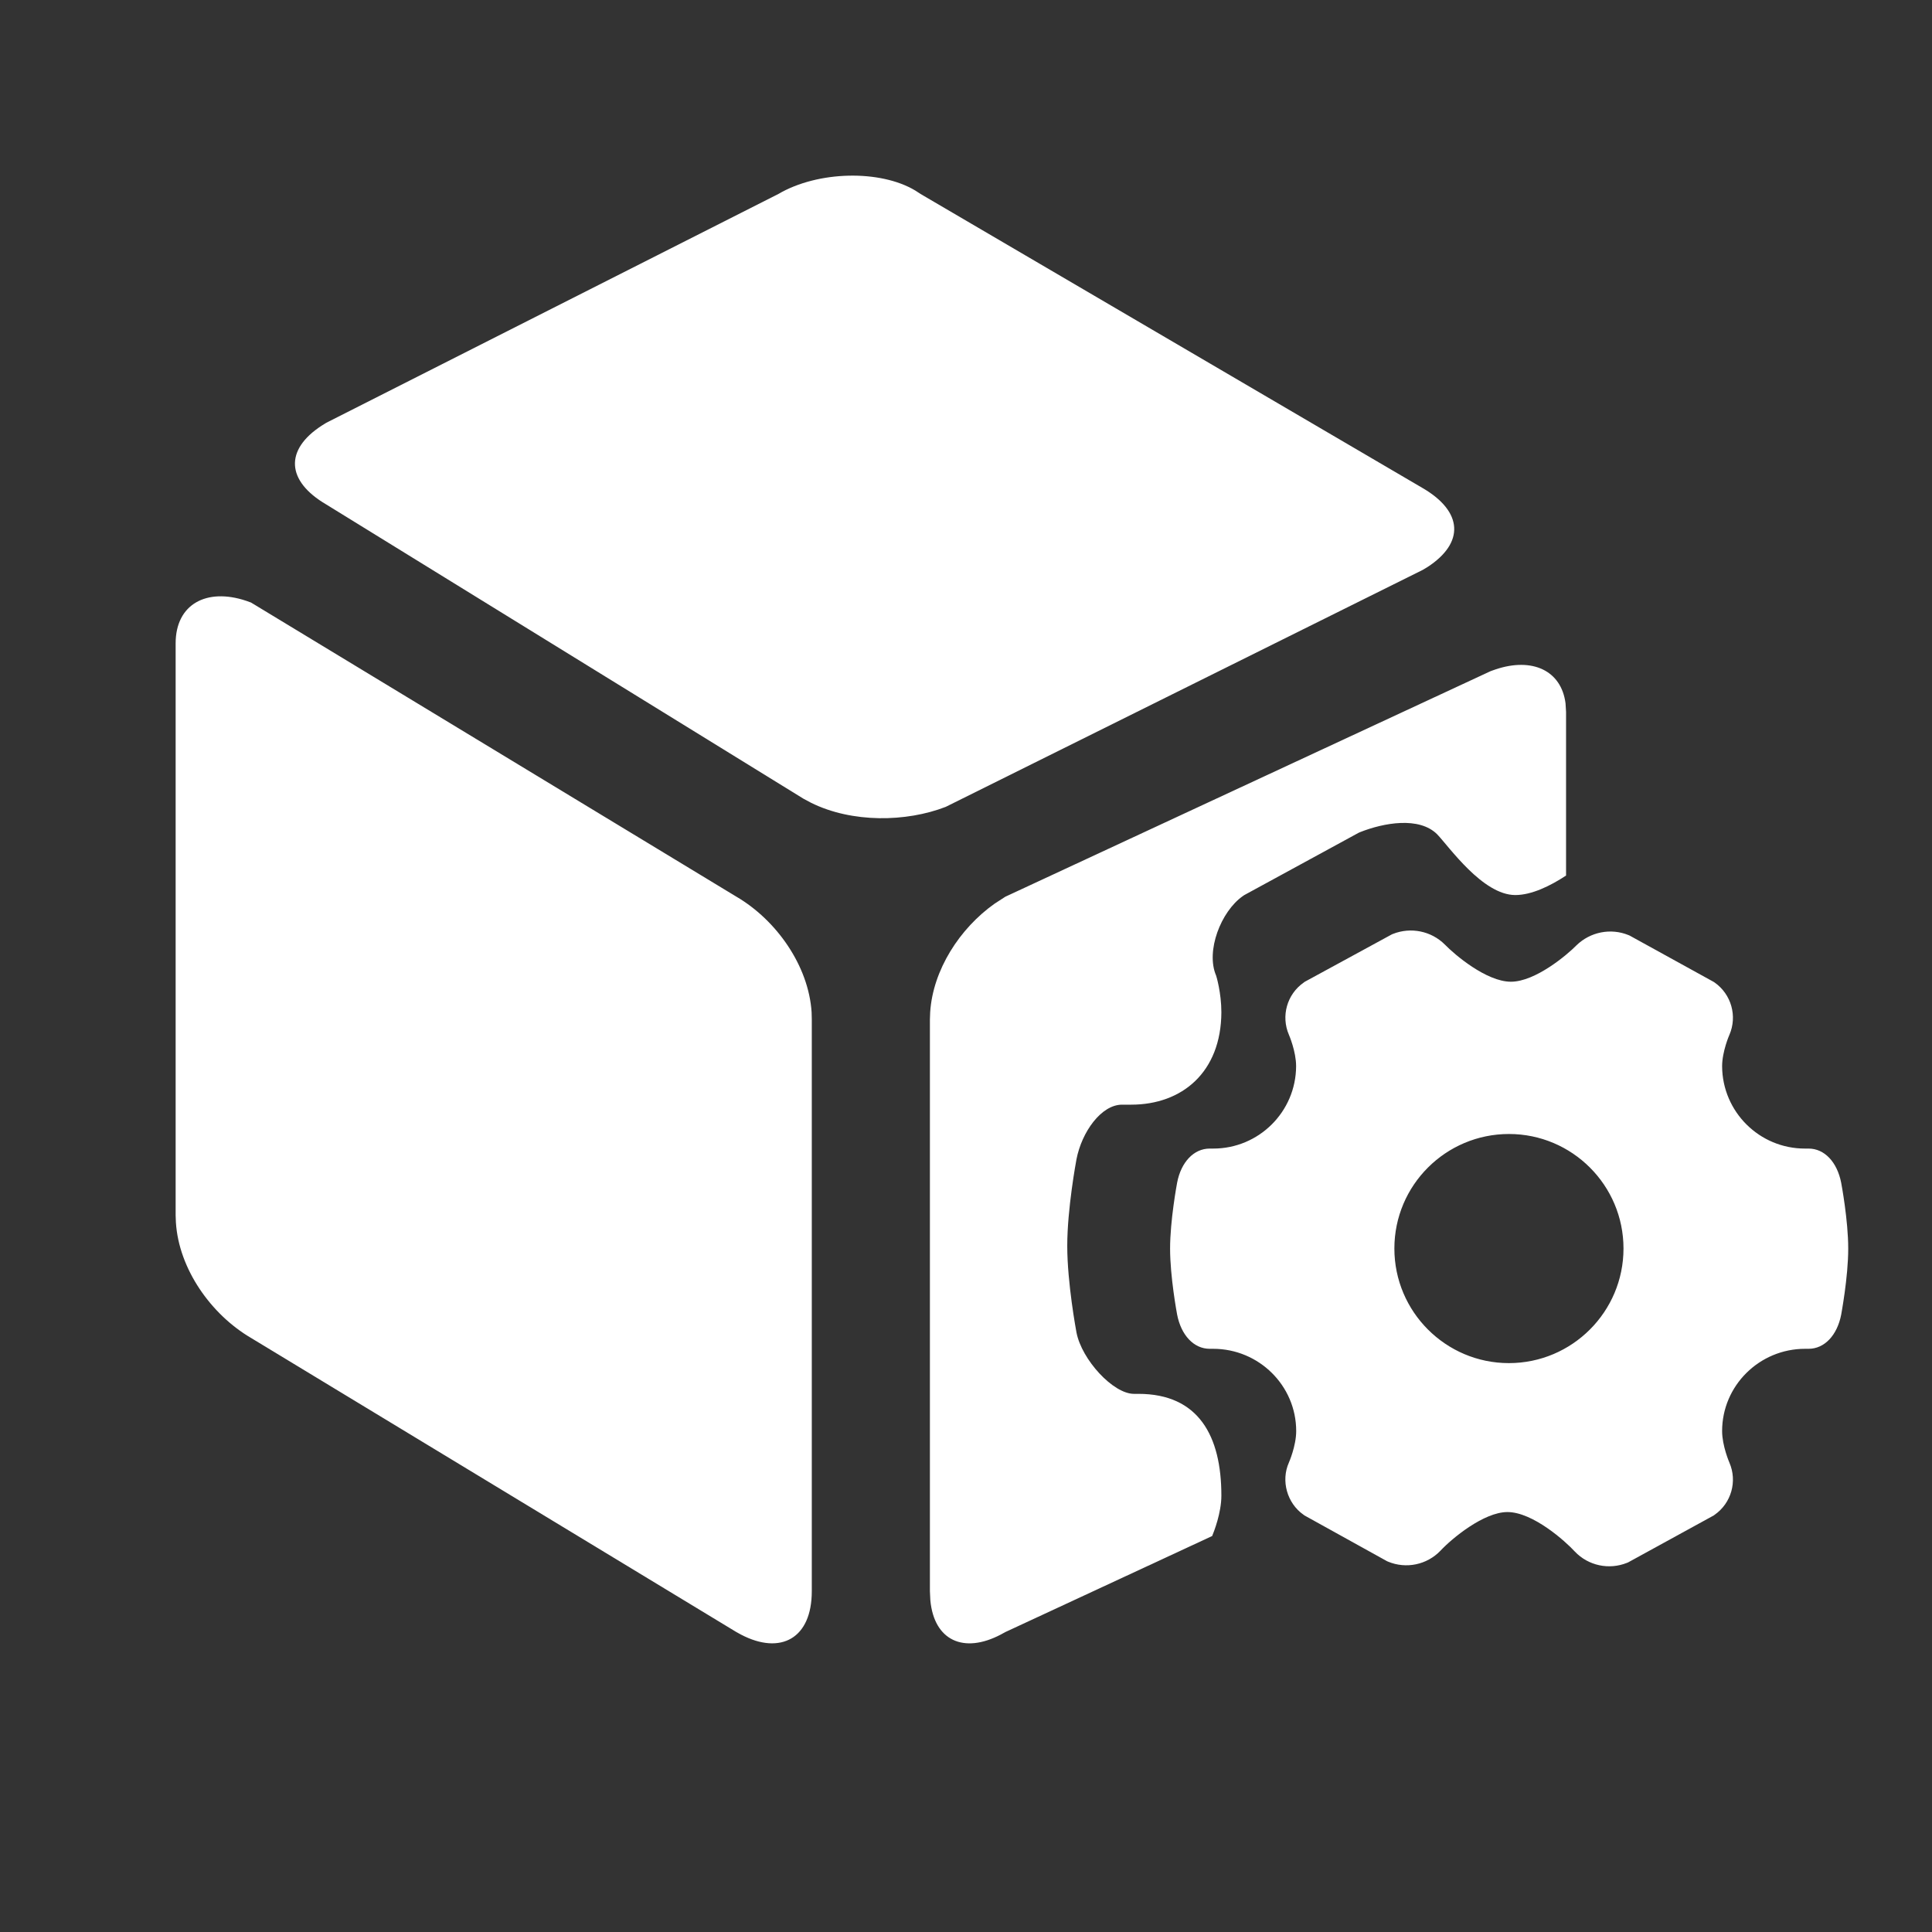 <?xml version="1.0" encoding="UTF-8"?>
<svg width="22px" height="22px" viewBox="0 0 22 22" version="1.1" xmlns="http://www.w3.org/2000/svg" xmlns:xlink="http://www.w3.org/1999/xlink">
    <rect x="0" y="0" width="22" height="22" fill="#333333" stroke="none"/>
    <title>模型管理</title>
    <g id="页面-1" stroke="none" stroke-width="1" fill="none" fill-rule="evenodd">
        <g id="Apple-TV备份-2" transform="translate(-1112, -469)">
            <g id="模型管理" transform="translate(1112, 469)">
                <g id="编组-11">
                    <rect id="矩形" x="0" y="0" width="22" height="22"></rect>
                    <path d="M2.802,6.841 L2.858,6.861 L8.386,10.211 C8.84,10.477 9.208,10.996 9.242,11.527 L9.244,11.607 L9.244,18.12 C9.244,18.658 8.89,18.849 8.439,18.614 L8.386,18.585 L2.858,15.235 C2.404,14.969 2.036,14.45 2.003,13.919 L2,13.84 L2,7.326 C2,6.88 2.352,6.691 2.802,6.841 Z M17.827,8.009 L17.833,8.107 L17.833,9.97 C17.651,10.09 17.439,10.192 17.255,10.192 C16.884,10.192 16.502,9.643 16.365,9.5 C16.16,9.296 15.756,9.369 15.487,9.476 L15.471,9.483 L14.168,10.193 L14.152,10.204 C13.903,10.379 13.728,10.829 13.848,11.109 C13.85,11.112 13.908,11.305 13.908,11.527 C13.905,12.21 13.46,12.579 12.881,12.579 L12.777,12.579 C12.54,12.579 12.318,12.89 12.258,13.201 C12.254,13.223 12.153,13.764 12.153,14.187 C12.153,14.61 12.254,15.151 12.258,15.173 C12.318,15.484 12.676,15.872 12.912,15.872 L12.963,15.872 C13.649,15.872 13.908,16.352 13.908,17.031 C13.908,17.227 13.823,17.443 13.803,17.491 L11.447,18.585 L11.394,18.614 C10.973,18.834 10.637,18.681 10.594,18.223 L10.589,18.12 L10.589,11.607 L10.592,11.527 C10.623,11.044 10.929,10.571 11.326,10.29 L11.448,10.211 L16.975,7.642 L17.032,7.622 C17.447,7.483 17.779,7.634 17.827,8.009 Z M10.423,2.17 L10.483,2.209 L16.202,5.559 C16.66,5.827 16.678,6.182 16.255,6.457 L16.202,6.489 L10.769,9.188 C10.32,9.362 9.703,9.373 9.235,9.141 L9.149,9.095 L3.716,5.745 C3.258,5.477 3.24,5.122 3.663,4.847 L3.716,4.814 L8.863,2.209 C9.315,1.944 10.026,1.931 10.423,2.17 Z" id="形状结合" fill="#FFFFFF" fill-rule="nonzero"></path>
                </g>
                <g id="配置-(3)" transform="translate(13.322, 10.589)" fill="#FFFFFF" fill-rule="nonzero">
                    <path d="M2.539,0.046 C2.743,-0.035 2.976,0.012 3.132,0.168 C3.237,0.277 3.602,0.59 3.883,0.59 C4.162,0.59 4.524,0.283 4.629,0.176 C4.786,0.023 5.019,-0.024 5.222,0.059 L5.222,0.059 L5.234,0.064 L6.192,0.592 L6.204,0.6 C6.393,0.734 6.463,0.982 6.371,1.195 C6.37,1.196 6.288,1.385 6.288,1.553 C6.291,2.072 6.714,2.492 7.234,2.49 L7.234,2.49 L7.273,2.49 C7.453,2.49 7.598,2.643 7.644,2.88 C7.647,2.896 7.724,3.306 7.724,3.629 C7.724,3.959 7.644,4.376 7.644,4.381 C7.598,4.617 7.453,4.77 7.273,4.77 L7.273,4.77 L7.233,4.77 C6.712,4.77 6.288,5.19 6.288,5.707 C6.288,5.874 6.37,6.064 6.371,6.066 C6.463,6.279 6.393,6.527 6.203,6.66 L6.203,6.66 L6.192,6.668 L5.218,7.202 L5.206,7.207 C5,7.29 4.764,7.24 4.611,7.079 C4.504,6.962 4.133,6.629 3.843,6.629 C3.576,6.629 3.213,6.927 3.08,7.07 C2.926,7.23 2.69,7.279 2.485,7.194 L2.485,7.194 L2.473,7.189 L1.533,6.668 L1.522,6.66 C1.334,6.529 1.262,6.273 1.355,6.065 C1.356,6.063 1.438,5.875 1.438,5.707 C1.438,5.19 1.014,4.77 0.492,4.77 L0.492,4.77 L0.453,4.77 C0.273,4.77 0.128,4.617 0.082,4.38 C0.079,4.363 0.002,3.951 0.002,3.629 C0.002,3.308 0.079,2.896 0.082,2.879 C0.127,2.643 0.273,2.49 0.453,2.49 L0.453,2.49 L0.492,2.49 C1.012,2.491 1.435,2.071 1.437,1.552 C1.437,1.383 1.356,1.196 1.355,1.194 C1.263,0.981 1.333,0.733 1.523,0.6 L1.523,0.6 L1.535,0.591 L2.527,0.051 Z M3.861,2.324 C3.141,2.324 2.556,2.908 2.556,3.628 C2.556,4.348 3.141,4.933 3.86,4.933 C4.58,4.933 5.165,4.348 5.165,3.628 C5.165,2.908 4.58,2.324 3.861,2.324 Z" id="形状结合"></path>
                </g>
            </g>
        </g>
    </g>
</svg>